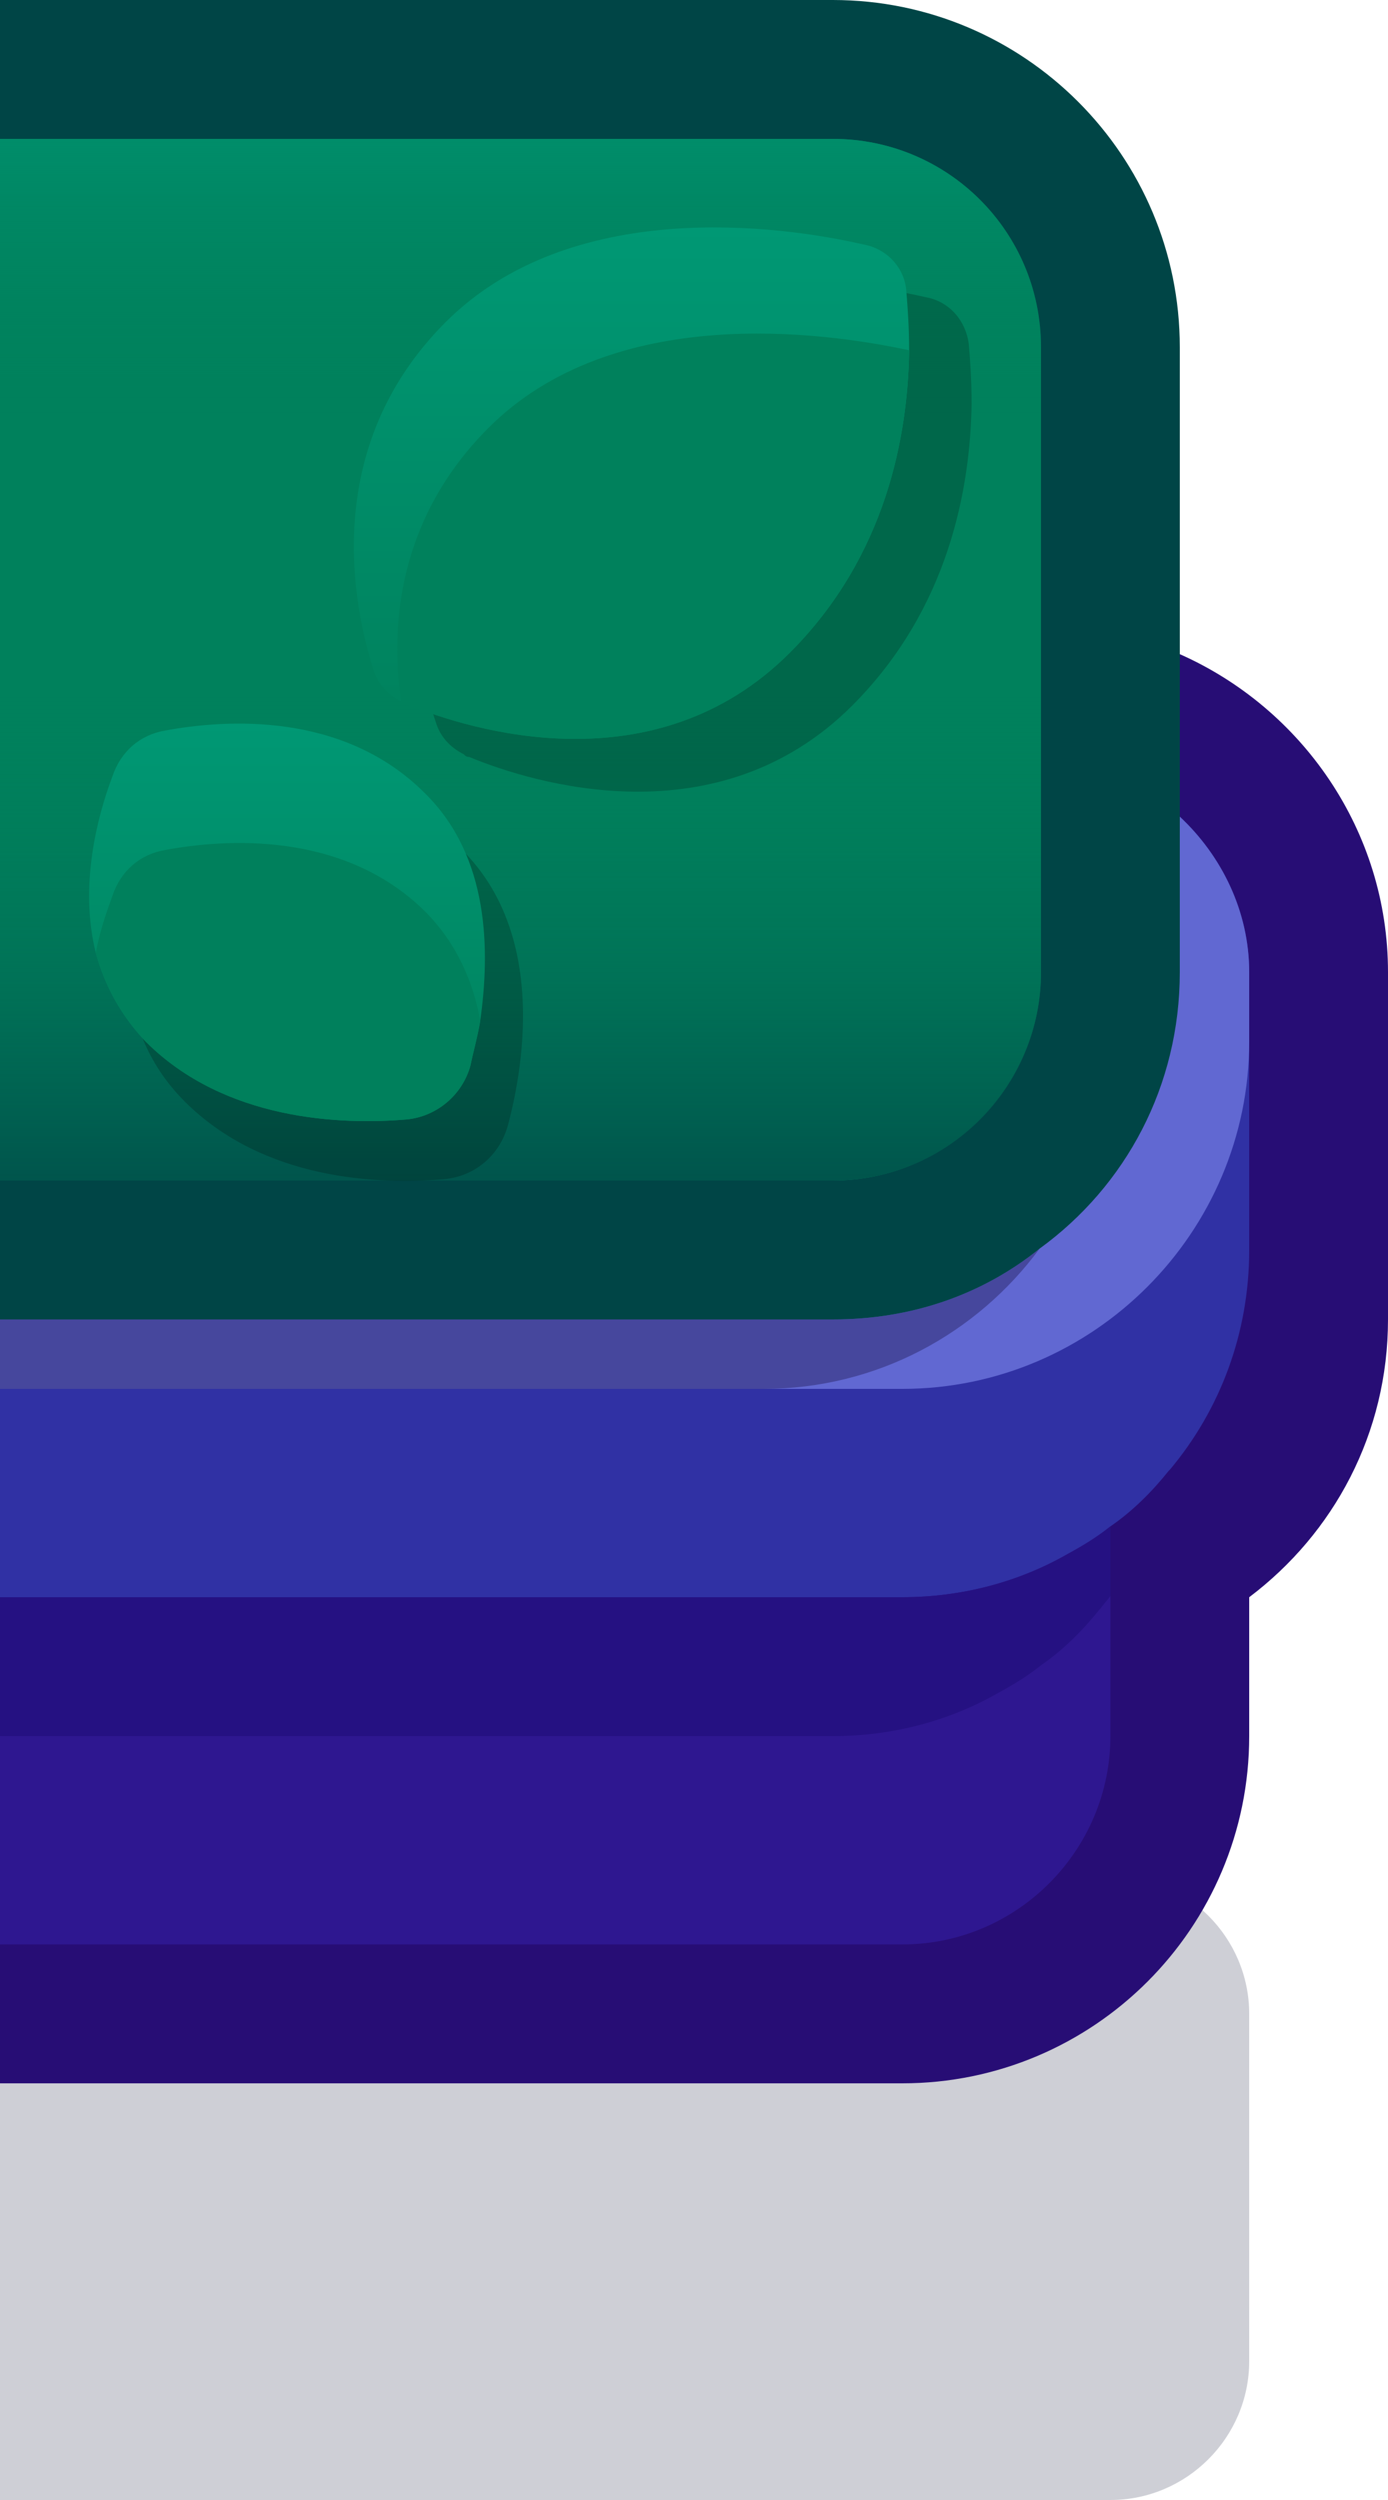 <?xml version="1.0" encoding="utf-8"?>
<!-- Generator: Adobe Illustrator 24.1.2, SVG Export Plug-In . SVG Version: 6.00 Build 0)  -->
<svg version="1.1" id="Capa_1" xmlns="http://www.w3.org/2000/svg" xmlns:xlink="http://www.w3.org/1999/xlink" x="0px" y="0px"
	 width="1px" height="1.8px" viewBox="0 0 1 1.8" enable-background="new 0 0 1 1.8" xml:space="preserve">
<g>
	<path fill="#0A0F32" fill-opacity="0.2" d="M0,1.8h0.8c0.055,0,0.1-0.045,0.1-0.1V1.45c0-0.055-0.045-0.1-0.1-0.1H0V1.8z"/>
</g>
<g>
	<path fill="#270D75" d="M0,0.45L0,1.5h0.65c0.138,0,0.25-0.112,0.25-0.25v-0.1C0.961,1.104,1,1.032,1,0.95V0.7
		c0-0.102-0.062-0.19-0.15-0.229C0.82,0.457,0.786,0.45,0.75,0.45H0z"/>
	<path fill="#2E1790" d="M0,1.15L0,1.4h0.65c0.083,0,0.15-0.068,0.15-0.15V1.099c-0.01,0.008-0.02,0.014-0.031,0.02
		C0.734,1.139,0.693,1.15,0.65,1.15H0z"/>
	<path fill="#3031A4" d="M0,0.55l0,0.6h0.65c0.043,0,0.084-0.011,0.119-0.031C0.78,1.113,0.79,1.107,0.8,1.099
		c0.016-0.011,0.03-0.025,0.042-0.04l0.001-0.001C0.879,1.015,0.9,0.96,0.9,0.9V0.7c0-0.044-0.02-0.084-0.05-0.112
		C0.823,0.564,0.788,0.55,0.75,0.55H0z"/>
	<path fill="#251182" d="M0,1.15l0,0.1h0.6c0.043,0,0.084-0.011,0.119-0.031C0.73,1.213,0.74,1.207,0.75,1.199
		c0.016-0.011,0.03-0.025,0.042-0.04l0.001-0.001C0.795,1.155,0.798,1.152,0.8,1.149v-0.05c-0.01,0.008-0.02,0.014-0.031,0.02
		C0.734,1.139,0.693,1.15,0.65,1.15H0z"/>
	<path fill="#6168D2" d="M0,0.55L0,1h0.65C0.788,1,0.9,0.887,0.9,0.75V0.7c0-0.044-0.02-0.084-0.05-0.112
		C0.823,0.564,0.788,0.55,0.75,0.55H0z"/>
	<path fill="#46479D" d="M0,0.95L0,1h0.55c0.082,0,0.154-0.04,0.199-0.101C0.708,0.932,0.657,0.95,0.6,0.95H0z"/>
	<path fill="#004546" d="M0,0l0,0.95h0.6c0.057,0,0.108-0.018,0.149-0.051C0.811,0.854,0.85,0.782,0.85,0.7V0.25
		C0.85,0.112,0.738,0,0.6,0L0,0z"/>
	<path fill="#00815C" d="M0,0.1l0,0.75h0.6c0.083,0,0.15-0.068,0.15-0.15V0.25c0-0.083-0.067-0.15-0.15-0.15H0z"/>
	
		<linearGradient id="SVGID_1_" gradientUnits="userSpaceOnUse" x1="0.625" y1="0.3" x2="0.625" y2="0.1" gradientTransform="matrix(-1 0 0 1 1 0)">
		<stop  offset="0" style="stop-color:#00815C;stop-opacity:0"/>
		<stop  offset="1" style="stop-color:#008D6A"/>
	</linearGradient>
	<path fill="url(#SVGID_1_)" d="M0,0.1l0,0.2h0.75V0.25c0-0.083-0.067-0.15-0.15-0.15H0z"/>
	
		<linearGradient id="SVGID_2_" gradientUnits="userSpaceOnUse" x1="0.625" y1="0.5" x2="0.625" y2="0.85" gradientTransform="matrix(-1 0 0 1 1 0)">
		<stop  offset="0" style="stop-color:#00815C;stop-opacity:0"/>
		<stop  offset="1" style="stop-color:#00544C"/>
	</linearGradient>
	<path fill="url(#SVGID_2_)" d="M0,0.5l0,0.35h0.6c0.083,0,0.15-0.067,0.15-0.15V0.5H0z"/>
	<g>
		<path opacity="0.2" d="M0.314,0.52c0.003,0.01,0.01,0.018,0.02,0.023c0.001,0.001,0.002,0.002,0.004,0.002
			c0.046,0.019,0.179,0.06,0.276-0.037C0.684,0.438,0.699,0.351,0.7,0.291c0-0.017-0.001-0.031-0.002-0.043
			C0.696,0.231,0.684,0.217,0.667,0.214C0.606,0.2,0.456,0.18,0.365,0.27C0.274,0.361,0.299,0.476,0.314,0.52z"/>
		
			<linearGradient id="SVGID_3_" gradientUnits="userSpaceOnUse" x1="0.545" y1="0.164" x2="0.545" y2="0.532" gradientTransform="matrix(-1 0 0 1 1 0)">
			<stop  offset="0" style="stop-color:#009874"/>
			<stop  offset="1" style="stop-color:#00815C"/>
		</linearGradient>
		<path fill="url(#SVGID_3_)" d="M0.269,0.482c0.003,0.01,0.01,0.018,0.02,0.023C0.29,0.506,0.291,0.507,0.293,0.507
			c0.046,0.019,0.179,0.06,0.276-0.037C0.639,0.4,0.654,0.313,0.655,0.253c0-0.017-0.001-0.031-0.002-0.043
			C0.652,0.193,0.639,0.179,0.622,0.176C0.561,0.162,0.411,0.142,0.321,0.232C0.23,0.323,0.255,0.438,0.269,0.482z"/>
		<path fill="#00815C" d="M0.289,0.505C0.29,0.506,0.291,0.507,0.293,0.507c0.046,0.019,0.179,0.06,0.276-0.037
			C0.639,0.4,0.654,0.313,0.655,0.253C0.655,0.252,0.654,0.252,0.654,0.252C0.593,0.239,0.442,0.218,0.352,0.308
			C0.287,0.373,0.281,0.45,0.289,0.505z"/>
	</g>
	<g>
		<path opacity="0.2" d="M0.32,0.849C0.342,0.847,0.36,0.832,0.366,0.81c0.013-0.049,0.025-0.139-0.032-0.197
			C0.275,0.555,0.19,0.561,0.146,0.569C0.129,0.572,0.114,0.584,0.108,0.602C0.092,0.645,0.072,0.732,0.133,0.793
			C0.19,0.85,0.273,0.853,0.32,0.849z"/>
		
			<linearGradient id="SVGID_4_" gradientUnits="userSpaceOnUse" x1="0.793" y1="0.521" x2="0.793" y2="0.807" gradientTransform="matrix(-1 0 0 1 1 0)">
			<stop  offset="0" style="stop-color:#009874"/>
			<stop  offset="1" style="stop-color:#00815C"/>
		</linearGradient>
		<path fill="url(#SVGID_4_)" d="M0.069,0.686C0.075,0.708,0.086,0.73,0.105,0.75c0.057,0.057,0.141,0.06,0.188,0.056
			c0.021-0.002,0.04-0.017,0.046-0.039c0.002-0.01,0.005-0.02,0.007-0.032c0.007-0.05,0.007-0.118-0.04-0.164
			C0.247,0.512,0.162,0.518,0.119,0.526C0.101,0.529,0.087,0.541,0.081,0.559C0.07,0.588,0.057,0.638,0.069,0.686z"/>
		<path fill="#00805C" d="M0.069,0.686C0.075,0.708,0.086,0.73,0.105,0.75c0.057,0.057,0.141,0.06,0.188,0.056
			c0.021-0.002,0.04-0.017,0.046-0.039c0.002-0.01,0.005-0.02,0.007-0.032c-0.005-0.028-0.017-0.056-0.04-0.079
			C0.247,0.598,0.162,0.604,0.119,0.612C0.101,0.615,0.087,0.627,0.081,0.645C0.077,0.656,0.072,0.67,0.069,0.686z"/>
	</g>
</g>
</svg>
